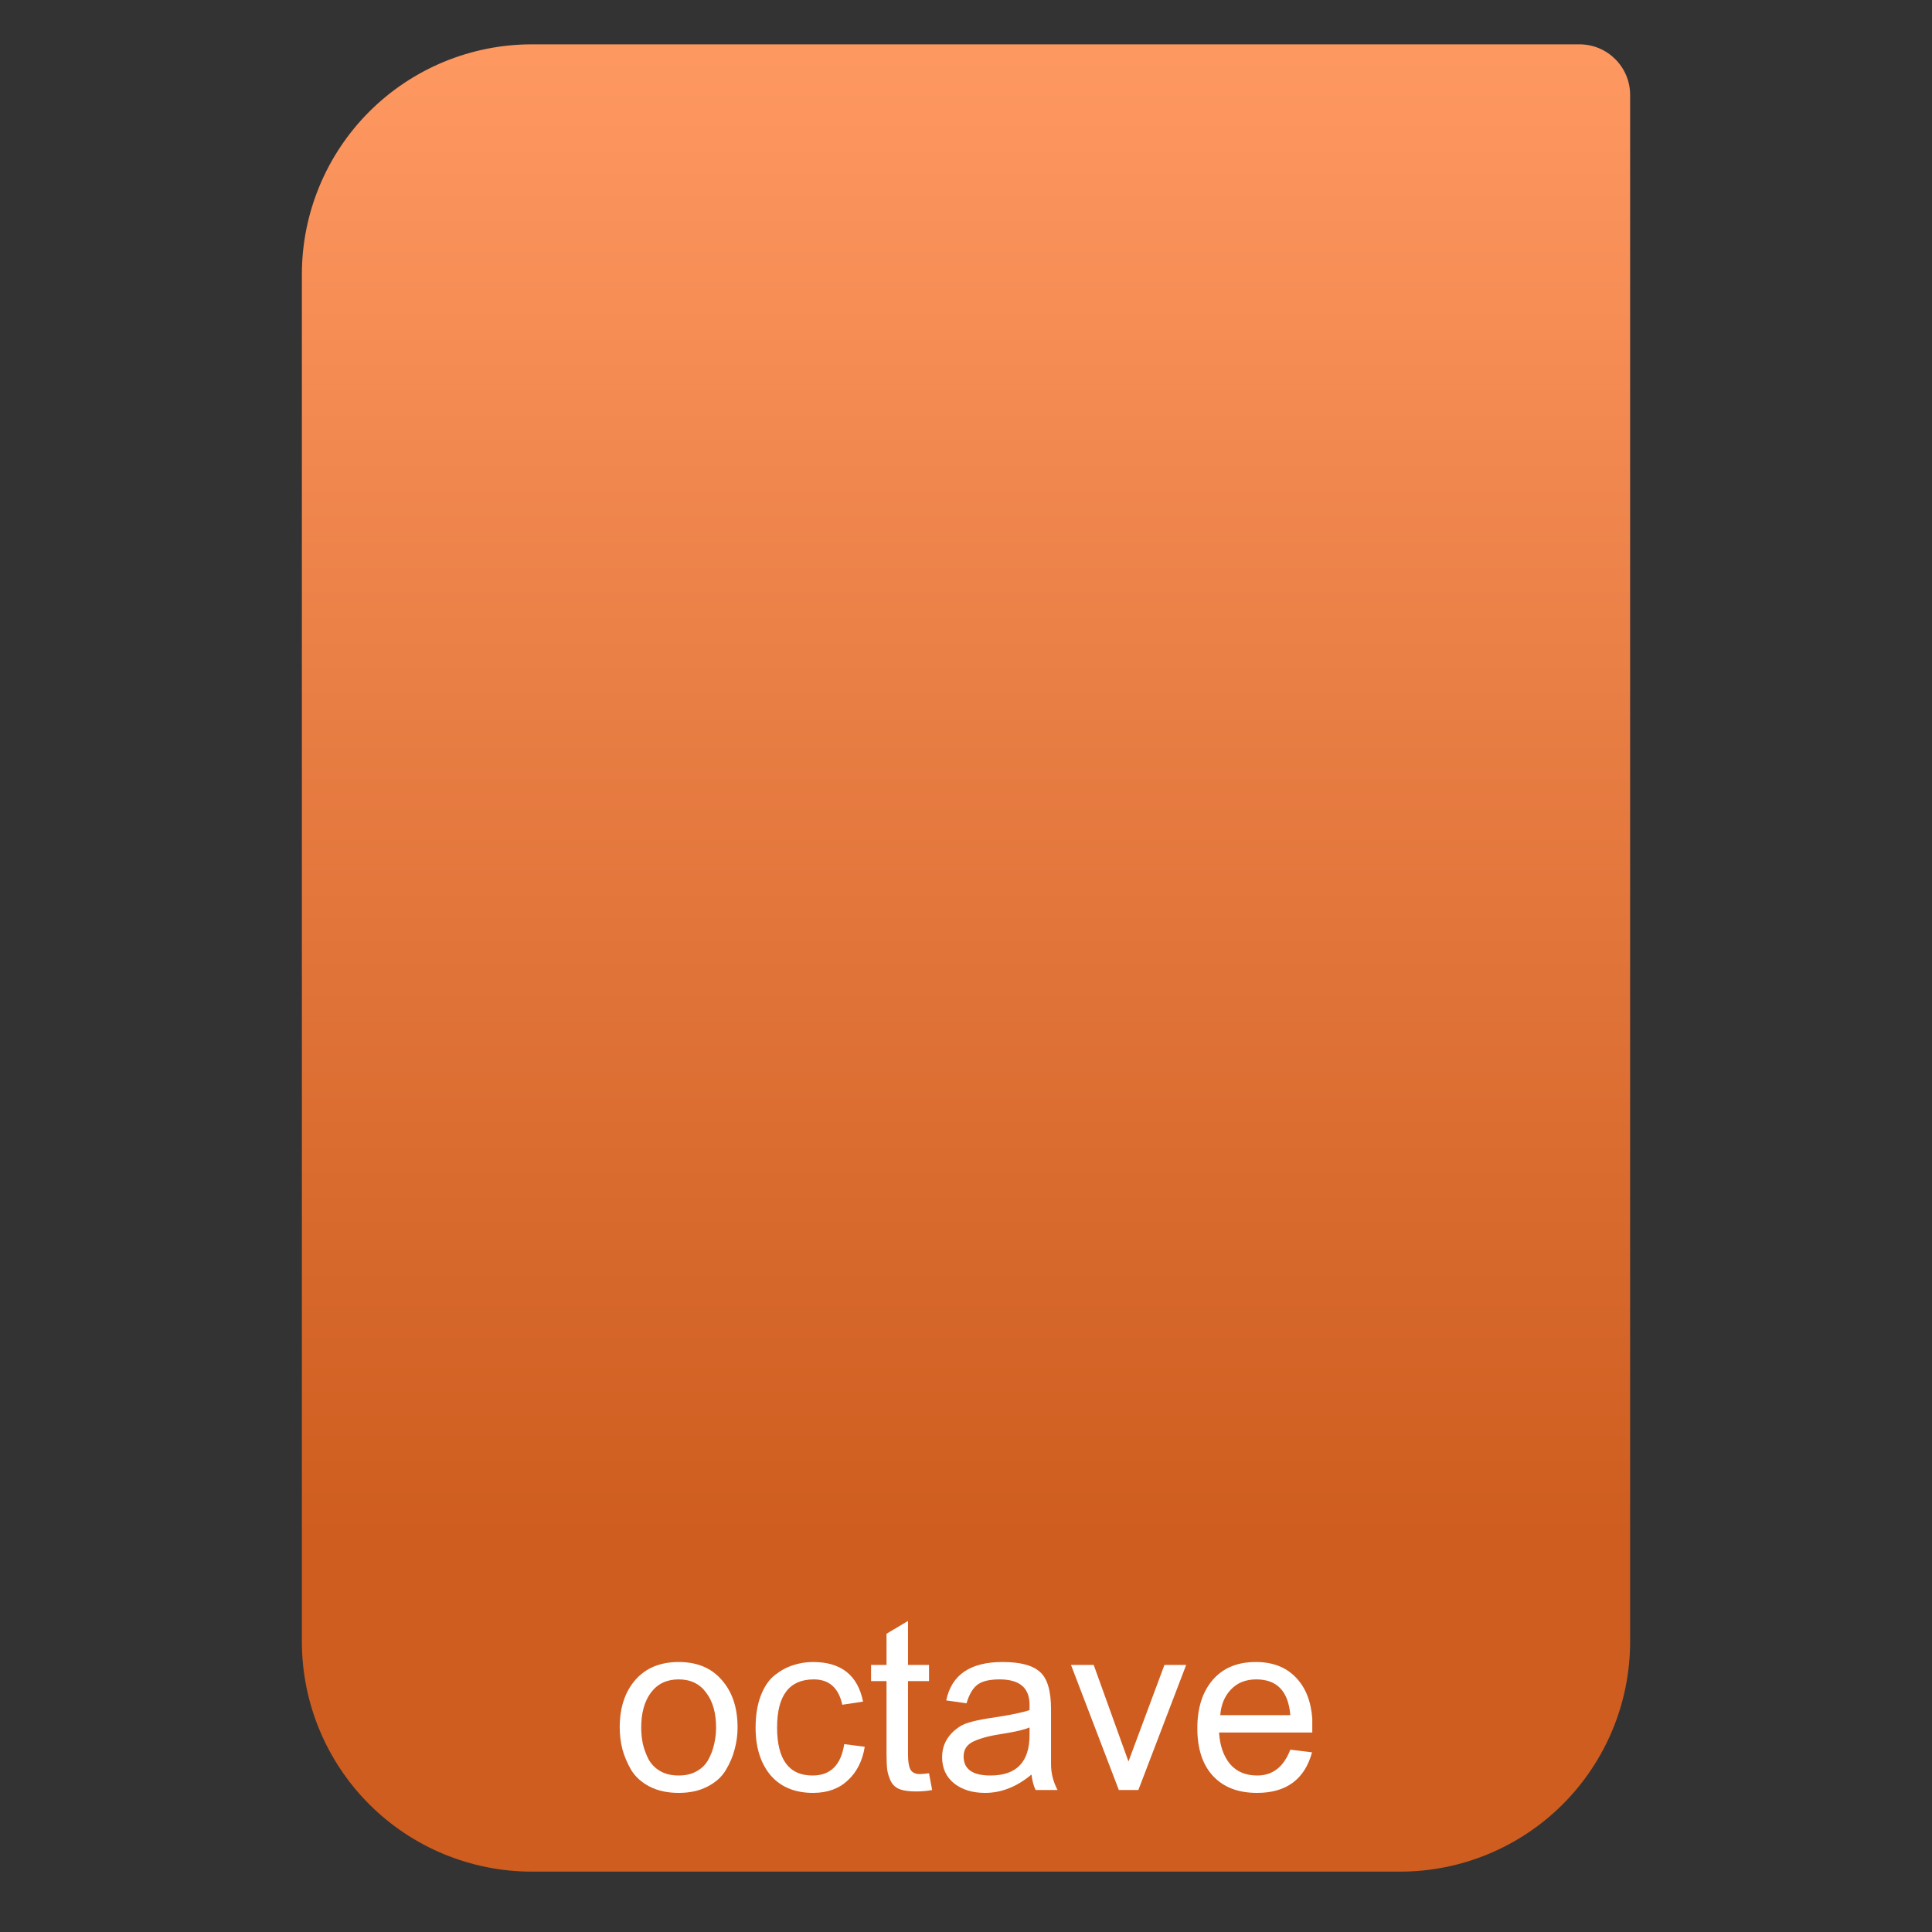 <svg style="clip-rule:evenodd;fill-rule:evenodd;stroke-linejoin:round;stroke-miterlimit:2" viewBox="0 0 64 64" xmlns="http://www.w3.org/2000/svg">
 <rect x="0" y="0" width="64" height="64" fill="#333333" stroke="none"/>
 <path d="m54 3.146c0-0.926-0.751-1.677-1.677-1.677h-34.705c-2.02 0-3.958 0.803-5.387 2.231-1.428 1.429-2.231 3.367-2.231 5.387v45.295c0 2.02 0.803 3.958 2.231 5.387 1.429 1.428 3.367 2.231 5.387 2.231h28.764c2.02 0 3.958-0.803 5.387-2.231 1.428-1.429 2.231-3.367 2.231-5.387v-51.236z" style="fill:url(#_Linear1)"/>
 <path d="m23.433 59.184c-0.267 0.139-0.584 0.208-0.952 0.208s-0.688-0.069-0.96-0.208c-0.267-0.139-0.469-0.32-0.608-0.544-0.133-0.229-0.232-0.461-0.296-0.696-0.059-0.235-0.088-0.475-0.088-0.72 0-0.651 0.171-1.173 0.512-1.568 0.347-0.4 0.827-0.6 1.44-0.6s1.091 0.2 1.432 0.6c0.347 0.395 0.52 0.917 0.52 1.568 0 0.245-0.032 0.485-0.096 0.72-0.059 0.235-0.157 0.467-0.296 0.696-0.133 0.224-0.336 0.405-0.608 0.544zm-0.04-3.112c-0.213-0.293-0.517-0.44-0.912-0.44s-0.701 0.147-0.92 0.44c-0.213 0.288-0.32 0.672-0.32 1.152 0 0.192 0.019 0.376 0.056 0.552 0.043 0.176 0.107 0.347 0.192 0.512 0.091 0.16 0.219 0.288 0.384 0.384 0.171 0.096 0.373 0.144 0.608 0.144s0.435-0.048 0.6-0.144c0.171-0.096 0.299-0.224 0.384-0.384 0.091-0.165 0.155-0.336 0.192-0.512 0.043-0.176 0.064-0.36 0.064-0.552 0-0.48-0.109-0.864-0.328-1.152z" style="fill-rule:nonzero;fill:#fff"/>
 <path d="m25.03 57.232c0-0.416 0.059-0.773 0.176-1.072 0.118-0.299 0.272-0.523 0.464-0.672 0.198-0.155 0.4-0.264 0.608-0.328 0.208-0.069 0.427-0.104 0.656-0.104 0.928 0 1.48 0.437 1.656 1.312l-0.688 0.104c-0.122-0.56-0.437-0.84-0.944-0.84-0.81 0-1.216 0.531-1.216 1.592s0.392 1.592 1.176 1.592c0.592 0 0.942-0.347 1.048-1.04l0.68 0.088c-0.074 0.464-0.261 0.835-0.56 1.112-0.293 0.277-0.677 0.416-1.152 0.416-0.602 0-1.072-0.195-1.408-0.584-0.33-0.395-0.496-0.92-0.496-1.576z" style="fill-rule:nonzero;fill:#fff"/>
 <path d="m30.079 58.12c0 0.229 0.026 0.395 0.08 0.496 0.058 0.101 0.16 0.152 0.304 0.152 0.032 0 0.082-3e-3 0.152-8e-3 0.074-0.011 0.128-0.016 0.16-0.016l0.104 0.552c-0.166 0.032-0.344 0.048-0.536 0.048-0.219 0-0.398-0.024-0.536-0.072-0.134-0.053-0.232-0.141-0.296-0.264-0.059-0.123-0.099-0.248-0.12-0.376-0.016-0.133-0.024-0.317-0.024-0.552v-2.392h-0.512v-0.536h0.512v-1.032l0.712-0.424v1.456h0.696v0.536h-0.696v2.432z" style="fill-rule:nonzero;fill:#fff"/>
 <path d="m33.113 55.632c-0.341 0-0.589 0.061-0.744 0.184-0.149 0.117-0.266 0.32-0.352 0.608l-0.672-0.096c0.176-0.848 0.798-1.272 1.864-1.272 0.587 0 1 0.109 1.24 0.328 0.246 0.213 0.368 0.627 0.368 1.24v1.824c0 0.293 0.072 0.576 0.216 0.848h-0.728c-0.069-0.149-0.114-0.32-0.136-0.512-0.485 0.405-0.997 0.608-1.536 0.608-0.416 0-0.757-0.104-1.024-0.312-0.266-0.213-0.4-0.504-0.4-0.872 0-0.427 0.2-0.768 0.6-1.024 0.171-0.112 0.539-0.208 1.104-0.288 0.566-0.085 0.963-0.168 1.192-0.248v-0.176c0-0.56-0.33-0.84-0.992-0.84zm-0.304 3.184c0.864 0 1.296-0.448 1.296-1.344v-0.248c-0.176 0.075-0.469 0.144-0.88 0.208-0.405 0.059-0.725 0.141-0.96 0.248-0.229 0.101-0.344 0.269-0.344 0.504 0 0.421 0.296 0.632 0.888 0.632z" style="fill-rule:nonzero;fill:#fff"/>
 <path d="m37.063 59.296l-1.585-4.144h0.752l1.152 3.2 1.192-3.2h0.72l-1.584 4.144h-0.648z" style="fill-rule:nonzero;fill:#fff"/>
 <path d="m40.383 57.392c0.027 0.432 0.147 0.779 0.36 1.04 0.219 0.256 0.52 0.384 0.904 0.384 0.512 0 0.877-0.285 1.096-0.856l0.72 0.088c-0.245 0.896-0.853 1.344-1.824 1.344-0.624 0-1.109-0.187-1.456-0.56s-0.52-0.901-0.52-1.584c0-0.667 0.168-1.197 0.504-1.592 0.341-0.4 0.819-0.6 1.432-0.6 0.555 0 0.995 0.168 1.32 0.504 0.325 0.331 0.509 0.787 0.552 1.368v0.464h-3.088zm0.04-0.576h2.32c-0.064-0.789-0.44-1.184-1.128-1.184-0.347 0-0.627 0.112-0.84 0.336-0.208 0.219-0.325 0.501-0.352 0.848z" style="fill-rule:nonzero;fill:#fff"/>
 <defs>
  <linearGradient id="_Linear1" x2="1" gradientTransform="matrix(3.03829e-15,-49.619,49.619,3.03829e-15,250.77,51.088)" gradientUnits="userSpaceOnUse">
   <stop style="stop-color:#ce5d1f" offset="0"/>
   <stop style="stop-color:#fe9861" offset="1"/>
  </linearGradient>
 </defs>
</svg>
